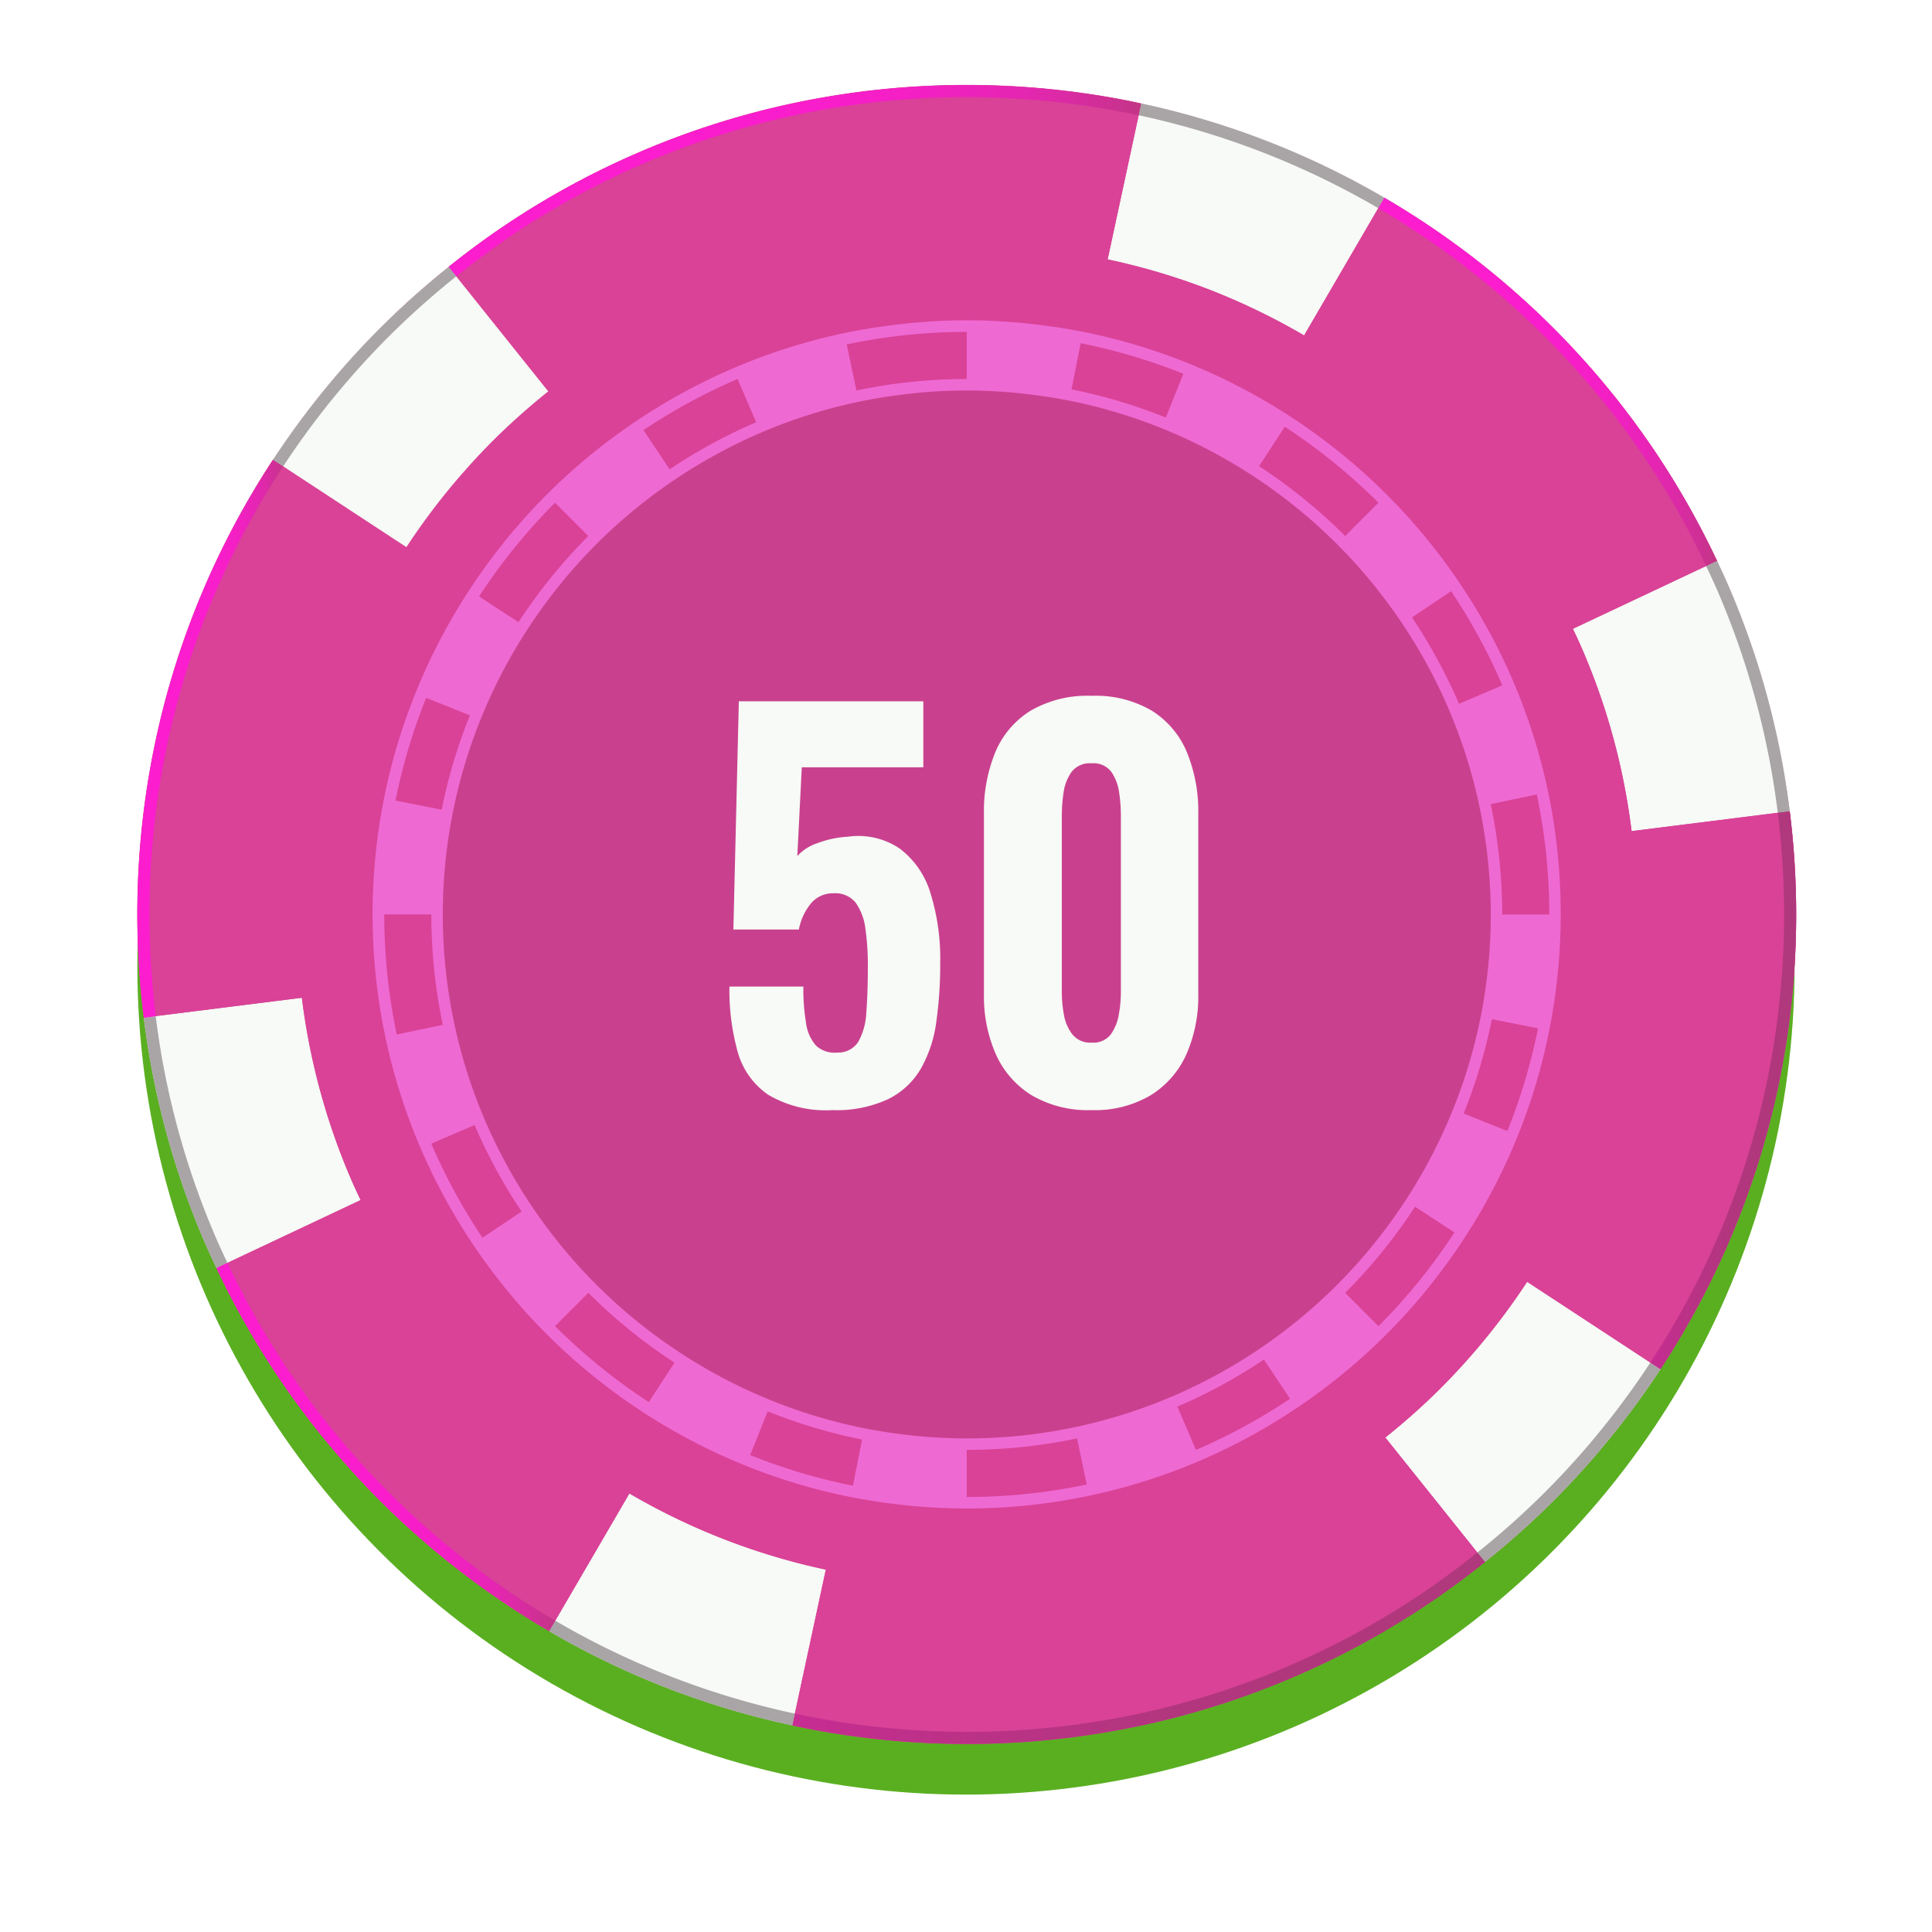 <svg xmlns="http://www.w3.org/2000/svg" xmlns:xlink="http://www.w3.org/1999/xlink" width="147.657" height="147.657" viewBox="0 0 147.657 147.657">
  <defs>
    <filter id="Ellipse_92" x="0" y="0" width="147.657" height="147.657" filterUnits="userSpaceOnUse">
      <feOffset dy="4" input="SourceAlpha"/>
      <feGaussianBlur stdDeviation="3.5" result="blur"/>
      <feFlood flood-opacity="0.388"/>
      <feComposite operator="in" in2="blur"/>
      <feComposite in="SourceGraphic"/>
    </filter>
    <linearGradient id="linear-gradient" x1="65.517" y1="16.288" x2="65.673" y2="16.288" gradientUnits="objectBoundingBox">
      <stop offset="0" stop-color="#a9a5a6"/>
      <stop offset="0.264" stop-color="#c8c6c6"/>
      <stop offset="0.566" stop-color="#e6e5e5"/>
      <stop offset="0.822" stop-color="#f8f8f8"/>
      <stop offset="1" stop-color="#fff"/>
    </linearGradient>
    <linearGradient id="linear-gradient-2" x1="39.279" y1="17.466" x2="39.35" y2="17.466" xlink:href="#linear-gradient"/>
    <linearGradient id="linear-gradient-3" x1="27.169" y1="45.27" x2="27.222" y2="45.27" xlink:href="#linear-gradient"/>
    <linearGradient id="linear-gradient-4" x1="86.365" y1="12.311" x2="86.521" y2="12.311" xlink:href="#linear-gradient"/>
    <linearGradient id="linear-gradient-5" x1="28.053" y1="26.446" x2="28.106" y2="26.446" xlink:href="#linear-gradient"/>
    <linearGradient id="linear-gradient-6" y1="0.5" x2="1" y2="0.5" gradientUnits="objectBoundingBox">
      <stop offset="0" stop-color="#fc1dcf"/>
      <stop offset="0.476" stop-color="#fa1dcd"/>
      <stop offset="0.649" stop-color="#f51fc6"/>
      <stop offset="0.772" stop-color="#eb23ba"/>
      <stop offset="0.871" stop-color="#de29a9"/>
      <stop offset="0.956" stop-color="#cd3093"/>
      <stop offset="1" stop-color="#c23685"/>
    </linearGradient>
    <linearGradient id="linear-gradient-8" y1="0.5" x2="1" y2="0.5" gradientUnits="objectBoundingBox">
      <stop offset="0" stop-color="#c72c92"/>
      <stop offset="0.212" stop-color="#bc3187"/>
      <stop offset="0.548" stop-color="#b2367e"/>
      <stop offset="1" stop-color="#b0387c"/>
    </linearGradient>
    <linearGradient id="linear-gradient-12" x1="35.841" y1="16.417" x2="35.912" y2="16.417" xlink:href="#linear-gradient"/>
  </defs>
  <g id="Group_942" data-name="Group 942" transform="translate(-248.502 -715.822)">
    <g transform="matrix(1, 0, 0, 1, 248.5, 715.82)" filter="url(#Ellipse_92)">
      <ellipse id="Ellipse_92-2" data-name="Ellipse 92" cx="63.329" cy="63.329" rx="63.329" ry="63.329" transform="translate(10.5 6.5)" fill="#5aaf21"/>
    </g>
    <g id="Group_933" data-name="Group 933" transform="translate(259.002 722.322)">
      <ellipse id="Ellipse_64" data-name="Ellipse 64" cx="63.388" cy="63.388" rx="63.388" ry="63.388" transform="translate(0 0)" fill="#d94297"/>
      <g id="Group_898" data-name="Group 898" transform="translate(0 0)">
        <path id="Path_5178" data-name="Path 5178" d="M-593.753,175.752a48.271,48.271,0,0,0-2.874-9.082,48.46,48.46,0,0,0-4.261-7.834,48.833,48.833,0,0,0-6.041-7.361,48.866,48.866,0,0,0-7.8-6.324,48.456,48.456,0,0,0-8.443-4.4,47.852,47.852,0,0,0-8.546-2.551c-.687-.138-1.382-.255-2.082-.362-.215-.035-.43-.063-.646-.094-.5-.07-1.012-.135-1.521-.189q-.344-.039-.692-.074c-.637-.059-1.28-.11-1.928-.145l-.223-.014q-1.187-.061-2.39-.06c-.845,0-1.687.021-2.521.066h0l-.2.014c-.691.039-1.379.1-2.063.164-.245.023-.483.053-.727.08q-.8.094-1.6.211c-.229.035-.46.066-.687.1-.735.122-1.464.251-2.188.4a47.907,47.907,0,0,0-9.081,2.875,48.583,48.583,0,0,0-7.837,4.26,48.961,48.961,0,0,0-7.359,6.042,48.7,48.7,0,0,0-6.323,7.8,48.358,48.358,0,0,0-4.4,8.445,47.766,47.766,0,0,0-2.552,8.546,48.4,48.4,0,0,0-.94,9.479,48.435,48.435,0,0,0,1.043,9.993,48.057,48.057,0,0,0,2.875,9.082,48.218,48.218,0,0,0,4.259,7.834,48.835,48.835,0,0,0,6.043,7.361,48.96,48.96,0,0,0,7.8,6.324,48.413,48.413,0,0,0,8.443,4.4,48.048,48.048,0,0,0,8.547,2.551c.689.137,1.382.255,2.082.362.214.035.431.063.647.094q.756.1,1.52.189c.229.026.46.051.689.073.642.06,1.284.109,1.932.146.865.047,1.734.074,2.609.074a48.486,48.486,0,0,0,9.992-1.041,48.037,48.037,0,0,0,9.083-2.874,48.735,48.735,0,0,0,7.835-4.261,49.04,49.04,0,0,0,7.361-6.042,48.9,48.9,0,0,0,6.324-7.8,48.419,48.419,0,0,0,4.4-8.443,48.056,48.056,0,0,0,2.554-8.546,48.684,48.684,0,0,0,.937-9.481A48.49,48.49,0,0,0-593.753,175.752Zm-39.432-37.813c-.144-.025-.288-.054-.434-.076C-633.473,137.888-633.329,137.915-633.185,137.939Zm-1.553-.237c-.363-.049-.725-.094-1.092-.135C-635.463,137.608-635.1,137.653-634.738,137.7Zm-1.992-.23q-.916-.088-1.838-.139Q-637.644,137.383-636.729,137.473Zm-7.219-.133c-.659.037-1.315.092-1.968.156Q-644.938,137.4-643.948,137.34Zm-2.916.261q-.578.069-1.153.152Q-647.442,137.671-646.864,137.6Zm-2.33.329c-.15.025-.3.056-.447.082C-649.491,137.986-649.345,137.955-649.195,137.931Zm-.027,95.618c.149.025.3.055.443.078C-648.926,233.6-649.073,233.575-649.222,233.549Zm1.558.237c.364.049.73.1,1.1.137C-646.934,233.882-647.3,233.835-647.664,233.786Zm1.994.232q.918.085,1.843.139C-644.445,234.121-645.059,234.076-645.671,234.017Z" transform="translate(704.588 -122.356)" fill="#c80e2d"/>
        <path id="Path_5179" data-name="Path 5179" d="M-688.32,206.017a50.818,50.818,0,0,1-3.029-9.6q-.432-2.064-.695-4.187l-12.084,1.517q.324,2.622.859,5.18a62.87,62.87,0,0,0,3.75,11.879c.3.7.622,1.391.947,2.08l11.017-5.194C-687.816,207.139-688.077,206.584-688.32,206.017Z" transform="translate(704.619 -122.476)" fill="#f7faf6"/>
        <path id="Path_5180" data-name="Path 5180" d="M-588.01,220.665l-10.189-6.679a51.405,51.405,0,0,1-6.616,8.137,51.67,51.67,0,0,1-4.223,3.765l7.608,9.508a64.188,64.188,0,0,0,5.227-4.661A63.88,63.88,0,0,0-588.01,220.665Z" transform="translate(704.412 -122.523)" fill="#f7faf6"/>
        <path id="Path_5181" data-name="Path 5181" d="M-660.211,233.493a50.74,50.74,0,0,1-6.735-3.3l-6.133,10.524a63.082,63.082,0,0,0,8.337,4.081,62.872,62.872,0,0,0,10.247,3.12l2.563-11.915A50.889,50.889,0,0,1-660.211,233.493Z" transform="translate(704.552 -122.558)" fill="#f7faf6"/>
        <path id="Path_5182" data-name="Path 5182" d="M-593.906,165.639a50.568,50.568,0,0,1,3.029,9.6q.431,2.064.695,4.187l12.086-1.517q-.328-2.622-.86-5.18a62.8,62.8,0,0,0-3.749-11.878c-.3-.7-.623-1.392-.948-2.079l-11.018,5.192C-594.408,164.516-594.147,165.072-593.906,165.639Z" transform="translate(704.381 -122.403)" fill="#f7faf6"/>
        <path id="Path_5183" data-name="Path 5183" d="M-622.023,138.168a51.161,51.161,0,0,1,6.734,3.3l6.133-10.524a62.952,62.952,0,0,0-8.338-4.081,62.794,62.794,0,0,0-10.246-3.122l-2.565,11.918A50.757,50.757,0,0,1-622.023,138.168Z" transform="translate(704.459 -122.327)" fill="#f7faf6"/>
        <path id="Path_5184" data-name="Path 5184" d="M-578.335,177.826l-12.086,1.517v.006q-.262-2.123-.694-4.193a50.524,50.524,0,0,0-3.029-9.6c-.242-.567-.5-1.125-.768-1.681v0l11.018-5.192a63.558,63.558,0,0,0-4.615-8.172,63.673,63.673,0,0,0-7.9-9.627,63.675,63.675,0,0,0-10.2-8.277q-1.332-.871-2.71-1.674l-6.134,10.524,0,0a50.973,50.973,0,0,0-6.735-3.3,50.789,50.789,0,0,0-8.281-2.512l2.565-11.918c-.312-.066-.624-.134-.936-.2a63.656,63.656,0,0,0-12.4-1.214,63.687,63.687,0,0,0-13.065,1.351,62.739,62.739,0,0,0-11.878,3.749,63,63,0,0,0-10.253,5.565c-1.517,1.013-2.979,2.1-4.4,3.239l7.608,9.508a51.863,51.863,0,0,0-4.224,3.765,51.352,51.352,0,0,0-6.687,8.24l.07-.1-10.187-6.679-.086.129a63.161,63.161,0,0,0-5.754,11.047,62.91,62.91,0,0,0-3.32,11.183,63.7,63.7,0,0,0-1.213,12.4,63.894,63.894,0,0,0,.491,7.887l12.085-1.517,0-.011q.264,2.125.7,4.2a50.87,50.87,0,0,0,3.028,9.6c.244.567.505,1.123.766,1.678l-11.017,5.194a63.579,63.579,0,0,0,4.615,8.171,63.893,63.893,0,0,0,7.9,9.628,63.778,63.778,0,0,0,10.2,8.276q1.33.871,2.709,1.674l6.133-10.524v0a50.521,50.521,0,0,0,6.735,3.3,50.95,50.95,0,0,0,9.033,2.682c-.253-.051-.5-.116-.754-.168l-2.563,11.915c.311.068.623.137.935.2a63.665,63.665,0,0,0,12.4,1.216,63.673,63.673,0,0,0,13.066-1.351A62.891,62.891,0,0,0-616.287,244a63.093,63.093,0,0,0,10.252-5.564c1.516-1.016,2.977-2.1,4.4-3.24l-7.609-9.508a51.569,51.569,0,0,0,4.223-3.765,51.416,51.416,0,0,0,6.617-8.137l10.188,6.68.086-.129a63.181,63.181,0,0,0,5.755-11.049,62.886,62.886,0,0,0,3.317-11.181,63.656,63.656,0,0,0,1.217-12.4A63.89,63.89,0,0,0-578.335,177.826ZM-595.6,162.479c-.091-.175-.18-.35-.272-.526C-595.781,162.128-595.692,162.3-595.6,162.479Zm-1.912-3.431c-.365-.6-.737-1.189-1.125-1.768C-598.251,157.858-597.879,158.448-597.513,159.047Zm1.009,1.738q-.245-.441-.5-.877C-596.838,160.2-596.668,160.491-596.5,160.785Zm-73.163-17.667c-.618.413-1.224.846-1.823,1.284C-670.891,143.963-670.285,143.532-669.667,143.119Zm-22.56,47.254.021.237Zm-.192-3.145c0,.125.01.25.016.376C-692.409,187.477-692.415,187.353-692.419,187.228Zm.071,1.548c.007.117.015.233.023.352C-692.333,189.009-692.341,188.892-692.348,188.775Zm5.486,20.171c.089.175.178.352.27.526C-686.683,209.3-686.773,209.121-686.862,208.947Zm1.909,3.43c.365.6.735,1.189,1.127,1.77C-684.217,213.566-684.588,212.975-684.952,212.376Zm-1.011-1.738q.249.445.509.883C-685.626,211.229-685.8,210.934-685.964,210.638Zm73.165,17.669c.618-.415,1.225-.845,1.826-1.286C-611.571,227.462-612.181,227.891-612.8,228.306Zm8.839-18.29a44.941,44.941,0,0,1-5.807,7.162,44.874,44.874,0,0,1-6.758,5.546,44.48,44.48,0,0,1-7.193,3.911,44.115,44.115,0,0,1-8.339,2.641,44.491,44.491,0,0,1-9.176.955,44.593,44.593,0,0,1-8.7-.86,43.9,43.9,0,0,1-7.849-2.344,44.354,44.354,0,0,1-7.75-4.044,44.857,44.857,0,0,1-7.162-5.805,44.9,44.9,0,0,1-5.549-6.759,44.522,44.522,0,0,1-3.912-7.193,44.256,44.256,0,0,1-2.638-8.339,44.515,44.515,0,0,1-.955-9.175,44.525,44.525,0,0,1,.859-8.7,44.2,44.2,0,0,1,2.343-7.848,44.62,44.62,0,0,1,4.045-7.751,44.881,44.881,0,0,1,5.807-7.162,44.866,44.866,0,0,1,6.757-5.546,44.332,44.332,0,0,1,7.193-3.911,44.1,44.1,0,0,1,8.34-2.641,44.494,44.494,0,0,1,9.175-.955,44.467,44.467,0,0,1,8.706.86,44.165,44.165,0,0,1,7.846,2.342,44.424,44.424,0,0,1,7.752,4.044,44.9,44.9,0,0,1,7.162,5.807,44.7,44.7,0,0,1,5.547,6.759,44.4,44.4,0,0,1,3.912,7.193,44.315,44.315,0,0,1,2.64,8.339,44.617,44.617,0,0,1,.955,9.174,44.546,44.546,0,0,1-.861,8.705,44.145,44.145,0,0,1-2.343,7.847A44.459,44.459,0,0,1-603.96,210.016Zm13.7-29.191.02.213Zm.118,1.484c.008.111.016.222.022.332C-590.123,182.531-590.131,182.42-590.139,182.309Zm.078,1.52c0,.123.01.243.014.366C-590.051,184.073-590.057,183.952-590.062,183.829Z" transform="translate(704.62 -122.324)" fill="#d94297"/>
        <path id="Path_5185" data-name="Path 5185" d="M-677.421,149.531a51.917,51.917,0,0,1,4.224-3.765l-7.609-9.508a63.634,63.634,0,0,0-5.228,4.662,63.647,63.647,0,0,0-8.191,10.069l10.187,6.68A51.4,51.4,0,0,1-677.421,149.531Z" transform="translate(704.597 -122.354)" fill="#f7faf6"/>
        <path id="Path_5186" data-name="Path 5186" d="M-691.771,193.93c.02.136.036.274.059.411C-691.735,194.2-691.751,194.066-691.771,193.93Z" transform="translate(704.592 -122.479)" fill="#c80e2d"/>
        <path id="Path_5187" data-name="Path 5187" d="M-604.806,222.123a51.415,51.415,0,0,0,6.617-8.137A51.415,51.415,0,0,1-604.806,222.123Z" transform="translate(704.403 -122.523)" fill="#c80e2d"/>
        <path id="Path_5188" data-name="Path 5188" d="M-656.077,234.94q2.051.624,4.175,1.076Q-654.023,235.562-656.077,234.94Z" transform="translate(704.515 -122.568)" fill="#c80e2d"/>
        <path id="Path_5189" data-name="Path 5189" d="M-658.118,234.273c.552.2,1.111.373,1.672.548C-657.007,234.646-657.566,234.467-658.118,234.273Z" transform="translate(704.519 -122.567)" fill="#c80e2d"/>
        <path id="Path_5190" data-name="Path 5190" d="M-590.478,177.357l.03.2Z" transform="translate(704.372 -122.443)" fill="#c80e2d"/>
        <path id="Path_5191" data-name="Path 5191" d="M-680.912,153.467A51.351,51.351,0,0,0-684,157.69,51.7,51.7,0,0,1-680.912,153.467Z" transform="translate(704.575 -122.392)" fill="#f8faf8"/>
        <path id="Path_5192" data-name="Path 5192" d="M-679.2,151.473c-.539.6-1.057,1.208-1.567,1.828C-680.258,152.681-679.74,152.069-679.2,151.473Z" transform="translate(704.568 -122.387)" fill="#f8faf8"/>
        <path id="Path_5193" data-name="Path 5193" d="M-697.736,212.5c-.321-.679-.64-1.358-.935-2.049a62.038,62.038,0,0,1-3.7-11.706q-.529-2.518-.847-5.1l-.914.115q.324,2.622.859,5.18a62.869,62.869,0,0,0,3.75,11.879c.3.7.622,1.391.947,2.08Z" transform="translate(704.619 -122.479)" fill="url(#linear-gradient)"/>
        <path id="Path_5194" data-name="Path 5194" d="M-596.841,230.1a62.377,62.377,0,0,1-5.15,4.594l.577.72a64.094,64.094,0,0,0,5.227-4.661,63.857,63.857,0,0,0,8.193-10.07l-.772-.507A62.635,62.635,0,0,1-596.841,230.1Z" transform="translate(704.397 -122.536)" fill="url(#linear-gradient-2)"/>
        <path id="Path_5195" data-name="Path 5195" d="M-664.4,243.966a62.2,62.2,0,0,1-8.215-4.021l-.465.8a63.082,63.082,0,0,0,8.337,4.081,62.86,62.86,0,0,0,10.247,3.12l.193-.9A62.259,62.259,0,0,1-664.4,243.966Z" transform="translate(704.552 -122.579)" fill="url(#linear-gradient-3)"/>
        <path id="Path_5196" data-name="Path 5196" d="M-583.531,161.21a61.876,61.876,0,0,1,3.693,11.706q.529,2.518.848,5.1l.916-.116q-.328-2.622-.86-5.18a62.793,62.793,0,0,0-3.749-11.878c-.3-.7-.624-1.392-.949-2.079l-.834.393C-584.145,159.84-583.827,160.519-583.531,161.21Z" transform="translate(704.359 -122.403)" fill="url(#linear-gradient-4)"/>
        <path id="Path_5197" data-name="Path 5197" d="M-617.832,127.716a62.439,62.439,0,0,1,8.217,4.022l.464-.8a63.005,63.005,0,0,0-8.338-4.081,62.781,62.781,0,0,0-10.245-3.122l-.194.9A61.926,61.926,0,0,1-617.832,127.716Z" transform="translate(704.454 -122.327)" fill="url(#linear-gradient-5)"/>
        <path id="Path_5198" data-name="Path 5198" d="M-703.215,193.547a63.014,63.014,0,0,1-.483-7.772,62.619,62.619,0,0,1,1.2-12.214,62.046,62.046,0,0,1,3.268-11.02,62.4,62.4,0,0,1,5.672-10.887l.086-.127-.772-.5-.086.129a63.159,63.159,0,0,0-5.754,11.047,62.908,62.908,0,0,0-3.32,11.183,63.7,63.7,0,0,0-1.213,12.4,63.892,63.892,0,0,0,.491,7.887Z" transform="translate(704.62 -122.386)" fill="url(#linear-gradient-6)"/>
        <path id="Path_5199" data-name="Path 5199" d="M-672.669,239.885q-1.359-.792-2.671-1.648a62.817,62.817,0,0,1-10.048-8.158,62.725,62.725,0,0,1-7.788-9.487,62.29,62.29,0,0,1-4.547-8.052l-.836.394a63.553,63.553,0,0,0,4.615,8.171,63.845,63.845,0,0,0,7.9,9.628,63.787,63.787,0,0,0,10.2,8.276q1.33.871,2.709,1.674Z" transform="translate(704.607 -122.52)" fill="url(#linear-gradient-6)"/>
        <path id="Path_5200" data-name="Path 5200" d="M-602.1,234.721c-1.4,1.121-2.84,2.192-4.334,3.192a62.265,62.265,0,0,1-10.1,5.484,61.912,61.912,0,0,1-11.7,3.7,62.864,62.864,0,0,1-12.877,1.331,62.774,62.774,0,0,1-12.215-1.2c-.308-.061-.614-.129-.922-.193l-.194.9c.311.068.622.137.935.2a63.656,63.656,0,0,0,12.4,1.216,63.671,63.671,0,0,0,13.066-1.351,62.887,62.887,0,0,0,11.88-3.749,63.076,63.076,0,0,0,10.252-5.564c1.516-1.016,2.977-2.1,4.4-3.24Z" transform="translate(704.511 -122.568)" fill="url(#linear-gradient-8)"/>
        <path id="Path_5201" data-name="Path 5201" d="M-578.083,177.947l-.916.116h0a62.648,62.648,0,0,1,.486,7.77,62.755,62.755,0,0,1-1.2,12.215,61.812,61.812,0,0,1-3.271,11.019,62.066,62.066,0,0,1-5.672,10.886l-.084.127.772.507.086-.129a63.228,63.228,0,0,0,5.755-11.049,62.879,62.879,0,0,0,3.317-11.181,63.637,63.637,0,0,0,1.216-12.4A63.841,63.841,0,0,0-578.083,177.947Z" transform="translate(704.368 -122.445)" fill="url(#linear-gradient-8)"/>
        <path id="Path_5202" data-name="Path 5202" d="M-609.575,131.754q1.356.792,2.67,1.648a62.86,62.86,0,0,1,10.05,8.158,62.831,62.831,0,0,1,7.786,9.487,62.218,62.218,0,0,1,4.548,8.053l.834-.393a63.606,63.606,0,0,0-4.615-8.172,63.652,63.652,0,0,0-7.9-9.627,63.684,63.684,0,0,0-10.2-8.277q-1.332-.871-2.71-1.674Z" transform="translate(704.414 -122.343)" fill="url(#linear-gradient-6)"/>
        <path id="Path_5203" data-name="Path 5203" d="M-680.2,136.948c1.4-1.121,2.84-2.194,4.333-3.192a62.293,62.293,0,0,1,10.1-5.484,62,62,0,0,1,11.705-3.695,62.841,62.841,0,0,1,12.876-1.331,62.9,62.9,0,0,1,12.215,1.2c.308.063.614.129.922.2l.195-.9c-.312-.066-.624-.134-.936-.2a63.653,63.653,0,0,0-12.4-1.214,63.683,63.683,0,0,0-13.065,1.351,62.734,62.734,0,0,0-11.878,3.749,62.984,62.984,0,0,0-10.253,5.565c-1.517,1.013-2.979,2.1-4.4,3.239Z" transform="translate(704.568 -122.324)" fill="url(#linear-gradient-6)"/>
        <path id="Path_5204" data-name="Path 5204" d="M-685.38,141.572a62.484,62.484,0,0,1,5.151-4.594l-.577-.72a63.634,63.634,0,0,0-5.228,4.662,63.647,63.647,0,0,0-8.191,10.069l.772.505A62.65,62.65,0,0,1-685.38,141.572Z" transform="translate(704.597 -122.354)" fill="url(#linear-gradient-12)"/>
        <path id="Path_5205" data-name="Path 5205" d="M-596.759,176.395a45.192,45.192,0,0,0-2.691-8.507,45.358,45.358,0,0,0-3.991-7.337,45.562,45.562,0,0,0-5.658-6.892,45.526,45.526,0,0,0-7.306-5.923,45.32,45.32,0,0,0-7.907-4.126,44.952,44.952,0,0,0-8-2.389c-.646-.128-1.3-.239-1.949-.34-.2-.031-.405-.058-.609-.087-.471-.066-.946-.126-1.423-.177-.216-.024-.431-.048-.645-.068-.6-.058-1.2-.1-1.805-.135l-.21-.016c-.74-.038-1.487-.055-2.238-.055q-1.187,0-2.362.062h0l-.189.013q-.972.057-1.934.153c-.227.022-.453.051-.68.076q-.753.085-1.5.2c-.214.03-.431.059-.643.095-.689.113-1.373.234-2.051.377a45,45,0,0,0-8.5,2.692A45.229,45.229,0,0,0-666.393,148a45.538,45.538,0,0,0-6.9,5.658,45.654,45.654,0,0,0-5.92,7.3,45.206,45.206,0,0,0-4.126,7.907,44.969,44.969,0,0,0-2.389,8,45.351,45.351,0,0,0-.878,8.878,45.371,45.371,0,0,0,.975,9.359,44.963,44.963,0,0,0,2.692,8.506,45.317,45.317,0,0,0,3.988,7.336,45.872,45.872,0,0,0,5.66,6.894,45.775,45.775,0,0,0,7.3,5.922,45.41,45.41,0,0,0,7.908,4.124,44.824,44.824,0,0,0,8,2.391c.642.128,1.294.238,1.947.337.2.035.406.061.607.09.473.067.948.125,1.425.177.214.024.429.049.646.068q.9.087,1.81.136c.808.044,1.62.07,2.442.07a45.365,45.365,0,0,0,9.36-.974,45.058,45.058,0,0,0,8.5-2.691,45.408,45.408,0,0,0,7.337-3.991,45.587,45.587,0,0,0,6.894-5.658,45.736,45.736,0,0,0,5.923-7.307,45.336,45.336,0,0,0,4.124-7.9,44.969,44.969,0,0,0,2.389-8,45.357,45.357,0,0,0,.878-8.879A45.47,45.47,0,0,0-596.759,176.395Zm-36.927-35.412c-.137-.025-.27-.051-.41-.073C-633.957,140.932-633.823,140.958-633.686,140.983Zm-1.455-.221c-.341-.046-.681-.091-1.023-.128C-635.822,140.673-635.482,140.715-635.141,140.761Zm-1.867-.219c-.571-.053-1.143-.1-1.719-.128C-638.151,140.448-637.579,140.49-637.008,140.543Zm-9.489.124c-.363.042-.721.091-1.082.142C-647.218,140.755-646.86,140.708-646.5,140.666Zm-2.183.307c-.14.024-.277.053-.418.078C-648.957,141.027-648.82,141-648.68,140.974Zm-.026,89.547c.14.022.277.049.414.071C-648.429,230.57-648.566,230.543-648.706,230.521Zm1.458.223q.512.067,1.027.127Q-646.736,230.81-647.248,230.743Zm1.868.215c.573.053,1.147.1,1.724.131Q-644.52,231.04-645.379,230.959Z" transform="translate(704.581 -122.363)" fill="#ef69d2"/>
        <path id="Path_5206" data-name="Path 5206" d="M-602,177.511a39.909,39.909,0,0,0-2.374-7.5,39.912,39.912,0,0,0-3.52-6.471,40.276,40.276,0,0,0-4.989-6.079,40.2,40.2,0,0,0-6.443-5.223,39.951,39.951,0,0,0-6.973-3.639,39.658,39.658,0,0,0-7.057-2.106c-.569-.113-1.144-.211-1.719-.3-.178-.027-.357-.05-.536-.076-.415-.058-.834-.111-1.255-.156-.19-.021-.38-.043-.569-.061-.528-.05-1.061-.091-1.593-.119l-.185-.013c-.653-.034-1.312-.049-1.974-.049q-1.046,0-2.084.054h0l-.168.012q-.856.049-1.705.135c-.2.02-.4.045-.6.066q-.664.076-1.319.176c-.189.028-.38.053-.567.084-.608.1-1.212.207-1.808.333a39.674,39.674,0,0,0-7.5,2.374,40.024,40.024,0,0,0-6.47,3.519,40.212,40.212,0,0,0-6.081,4.989,40.322,40.322,0,0,0-5.22,6.441,39.927,39.927,0,0,0-3.639,6.974,39.642,39.642,0,0,0-2.106,7.059,40.024,40.024,0,0,0-.774,7.829,39.963,39.963,0,0,0,.86,8.253,39.7,39.7,0,0,0,2.374,7.5,40.026,40.026,0,0,0,3.517,6.47,40.461,40.461,0,0,0,4.991,6.079,40.326,40.326,0,0,0,6.441,5.223,39.948,39.948,0,0,0,6.973,3.637,39.533,39.533,0,0,0,7.06,2.109c.567.113,1.141.211,1.716.3.18.029.359.053.536.078q.625.088,1.257.156c.189.022.378.043.569.061q.793.076,1.6.119c.713.039,1.43.062,2.153.062a39.973,39.973,0,0,0,8.254-.859,39.613,39.613,0,0,0,7.5-2.374,39.9,39.9,0,0,0,6.471-3.519,40.221,40.221,0,0,0,6.08-4.989,40.414,40.414,0,0,0,5.224-6.443,39.892,39.892,0,0,0,3.636-6.972,39.539,39.539,0,0,0,2.109-7.059,40.025,40.025,0,0,0,.774-7.83A40.163,40.163,0,0,0-602,177.511Zm-32.567-31.229c-.119-.021-.237-.045-.36-.064C-634.8,146.237-634.681,146.261-634.562,146.282Zm-1.282-.195c-.3-.041-.6-.08-.9-.113C-636.444,146.009-636.145,146.046-635.844,146.087Zm-1.647-.193c-.5-.047-1.007-.086-1.516-.114Q-638.244,145.824-637.491,145.895Zm-8.368.109c-.321.037-.635.08-.954.125C-646.495,146.081-646.18,146.04-645.859,146Zm-1.926.27c-.123.022-.244.047-.368.069C-648.028,146.321-647.907,146.3-647.785,146.274Zm-.022,78.971c.124.02.244.043.365.062C-647.562,225.288-647.683,225.265-647.807,225.245Zm1.286.194c.3.041.6.078.905.114C-645.918,225.517-646.22,225.481-646.52,225.44Zm1.648.192q.757.07,1.519.115Q-644.115,225.7-644.873,225.631Z" transform="translate(704.569 -122.375)" fill="#c9418e"/>
        <g id="Group_896" data-name="Group 896" transform="translate(18.869 18.869)">
          <path id="Path_5207" data-name="Path 5207" d="M-603.4,169.7l3.308-1.415a44.411,44.411,0,0,0-3.911-7.193l-2.991,2A41.039,41.039,0,0,1-603.4,169.7Z" transform="translate(685.539 -141.277)" fill="#d94297"/>
          <path id="Path_5208" data-name="Path 5208" d="M-612.109,214.822l2.544,2.543a44.986,44.986,0,0,0,5.806-7.162l-3.013-1.965A41.271,41.271,0,0,1-612.109,214.822Z" transform="translate(685.55 -141.38)" fill="#d94297"/>
          <path id="Path_5209" data-name="Path 5209" d="M-679.166,170.6l-3.34-1.339a44.18,44.18,0,0,0-2.343,7.848l3.529.7A40.43,40.43,0,0,1-679.166,170.6Z" transform="translate(685.708 -141.295)" fill="#d94297"/>
          <path id="Path_5210" data-name="Path 5210" d="M-682.113,185.85h-3.6a44.483,44.483,0,0,0,.955,9.175l3.521-.74A40.934,40.934,0,0,1-682.113,185.85Z" transform="translate(685.71 -141.331)" fill="#d94297"/>
          <path id="Path_5211" data-name="Path 5211" d="M-678.8,201.984l-3.31,1.415a44.5,44.5,0,0,0,3.912,7.193l2.992-2A40.873,40.873,0,0,1-678.8,201.984Z" transform="translate(685.702 -141.366)" fill="#d94297"/>
          <path id="Path_5212" data-name="Path 5212" d="M-670.084,214.836l-2.544,2.543a44.873,44.873,0,0,0,7.162,5.805l1.964-3.013A41.231,41.231,0,0,1-670.084,214.836Z" transform="translate(685.682 -141.394)" fill="#d94297"/>
          <path id="Path_5213" data-name="Path 5213" d="M-641.115,144.832v-3.6a44.488,44.488,0,0,0-9.175.955l.741,3.522A40.882,40.882,0,0,1-641.115,144.832Z" transform="translate(685.633 -141.234)" fill="#d94297"/>
          <path id="Path_5214" data-name="Path 5214" d="M-657.247,148.145l-1.417-3.307a44.351,44.351,0,0,0-7.193,3.911l2,2.991A40.859,40.859,0,0,1-657.247,148.145Z" transform="translate(685.667 -141.242)" fill="#d94297"/>
          <path id="Path_5215" data-name="Path 5215" d="M-670.1,156.859l-2.544-2.543a44.856,44.856,0,0,0-5.807,7.162l3.013,1.965A41.24,41.24,0,0,1-670.1,156.859Z" transform="translate(685.694 -141.262)" fill="#d94297"/>
          <path id="Path_5216" data-name="Path 5216" d="M-600.964,177.4a40.923,40.923,0,0,1,.877,8.434h3.6a44.626,44.626,0,0,0-.955-9.174Z" transform="translate(685.526 -141.311)" fill="#d94297"/>
          <path id="Path_5217" data-name="Path 5217" d="M-612.124,156.847l2.543-2.543a44.912,44.912,0,0,0-7.162-5.807l-1.964,3.013A41.188,41.188,0,0,1-612.124,156.847Z" transform="translate(685.565 -141.25)" fill="#d94297"/>
          <path id="Path_5218" data-name="Path 5218" d="M-603.034,201.082l3.338,1.337a44.145,44.145,0,0,0,2.343-7.847l-3.527-.7A40.739,40.739,0,0,1-603.034,201.082Z" transform="translate(685.53 -141.348)" fill="#d94297"/>
          <path id="Path_5219" data-name="Path 5219" d="M-656.344,223.91l-1.339,3.339a43.907,43.907,0,0,0,7.849,2.344l.7-3.529A40.627,40.627,0,0,1-656.344,223.91Z" transform="translate(685.65 -141.413)" fill="#d94297"/>
          <path id="Path_5220" data-name="Path 5220" d="M-625.863,147.779l1.337-3.341a44.173,44.173,0,0,0-7.846-2.342l-.7,3.529A40.526,40.526,0,0,1-625.863,147.779Z" transform="translate(685.596 -141.236)" fill="#d94297"/>
          <path id="Path_5221" data-name="Path 5221" d="M-641.1,226.859v3.6a44.492,44.492,0,0,0,9.176-.955l-.743-3.522A40.834,40.834,0,0,1-641.1,226.859Z" transform="translate(685.613 -141.418)" fill="#d94297"/>
          <path id="Path_5222" data-name="Path 5222" d="M-624.962,223.541l1.417,3.307a44.511,44.511,0,0,0,7.193-3.911l-2-2.992A40.817,40.817,0,0,1-624.962,223.541Z" transform="translate(685.578 -141.405)" fill="#d94297"/>
        </g>
        <g id="Group_897" data-name="Group 897" transform="translate(45.248 46.68)">
          <path id="Path_5223" data-name="Path 5223" d="M-651.387,200.769a8.662,8.662,0,0,1-4.929-1.176,5.887,5.887,0,0,1-2.333-3.3,17.679,17.679,0,0,1-.625-4.967h5.65a15.852,15.852,0,0,0,.208,2.806,3.234,3.234,0,0,0,.759,1.706,2.083,2.083,0,0,0,1.649.532,1.81,1.81,0,0,0,1.591-.834,5.107,5.107,0,0,0,.608-2.275q.114-1.479.114-3.488a19.361,19.361,0,0,0-.19-2.882,4.261,4.261,0,0,0-.74-1.972,1.987,1.987,0,0,0-1.687-.721,2.193,2.193,0,0,0-1.687.721,4.406,4.406,0,0,0-.967,2.047h-5.005l.417-17.442h14.1v5.043h-9.29l-.341,6.787a3.585,3.585,0,0,1,1.536-.986,7.737,7.737,0,0,1,2.332-.493,5.639,5.639,0,0,1,3.962.909,6.649,6.649,0,0,1,2.332,3.357,16.844,16.844,0,0,1,.758,5.4,31.1,31.1,0,0,1-.3,4.493,9.855,9.855,0,0,1-1.176,3.564,5.959,5.959,0,0,1-2.5,2.332A9.338,9.338,0,0,1-651.387,200.769Z" transform="translate(659.274 -169.107)" fill="#f7faf6"/>
          <path id="Path_5224" data-name="Path 5224" d="M-631.552,200.768a8.514,8.514,0,0,1-4.588-1.138,7.071,7.071,0,0,1-2.73-3.129,10.969,10.969,0,0,1-.91-4.606V178.131a11.863,11.863,0,0,1,.872-4.721,6.812,6.812,0,0,1,2.692-3.166,8.672,8.672,0,0,1,4.664-1.139,8.49,8.49,0,0,1,4.607,1.139,6.845,6.845,0,0,1,2.673,3.166,11.866,11.866,0,0,1,.872,4.721V191.9a10.988,10.988,0,0,1-.909,4.606,7.078,7.078,0,0,1-2.731,3.129A8.362,8.362,0,0,1-631.552,200.768Zm0-5.158a1.682,1.682,0,0,0,1.479-.644,3.7,3.7,0,0,0,.607-1.536,9.924,9.924,0,0,0,.152-1.649V178.245a12.032,12.032,0,0,0-.133-1.744,3.685,3.685,0,0,0-.588-1.574,1.707,1.707,0,0,0-1.517-.664,1.757,1.757,0,0,0-1.536.664,3.526,3.526,0,0,0-.607,1.574,12.015,12.015,0,0,0-.133,1.744v13.537a9.82,9.82,0,0,0,.151,1.649,3.425,3.425,0,0,0,.645,1.536A1.742,1.742,0,0,0-631.552,195.61Z" transform="translate(659.232 -169.106)" fill="#f7faf6"/>
        </g>
      </g>
    </g>
  </g>
</svg>
